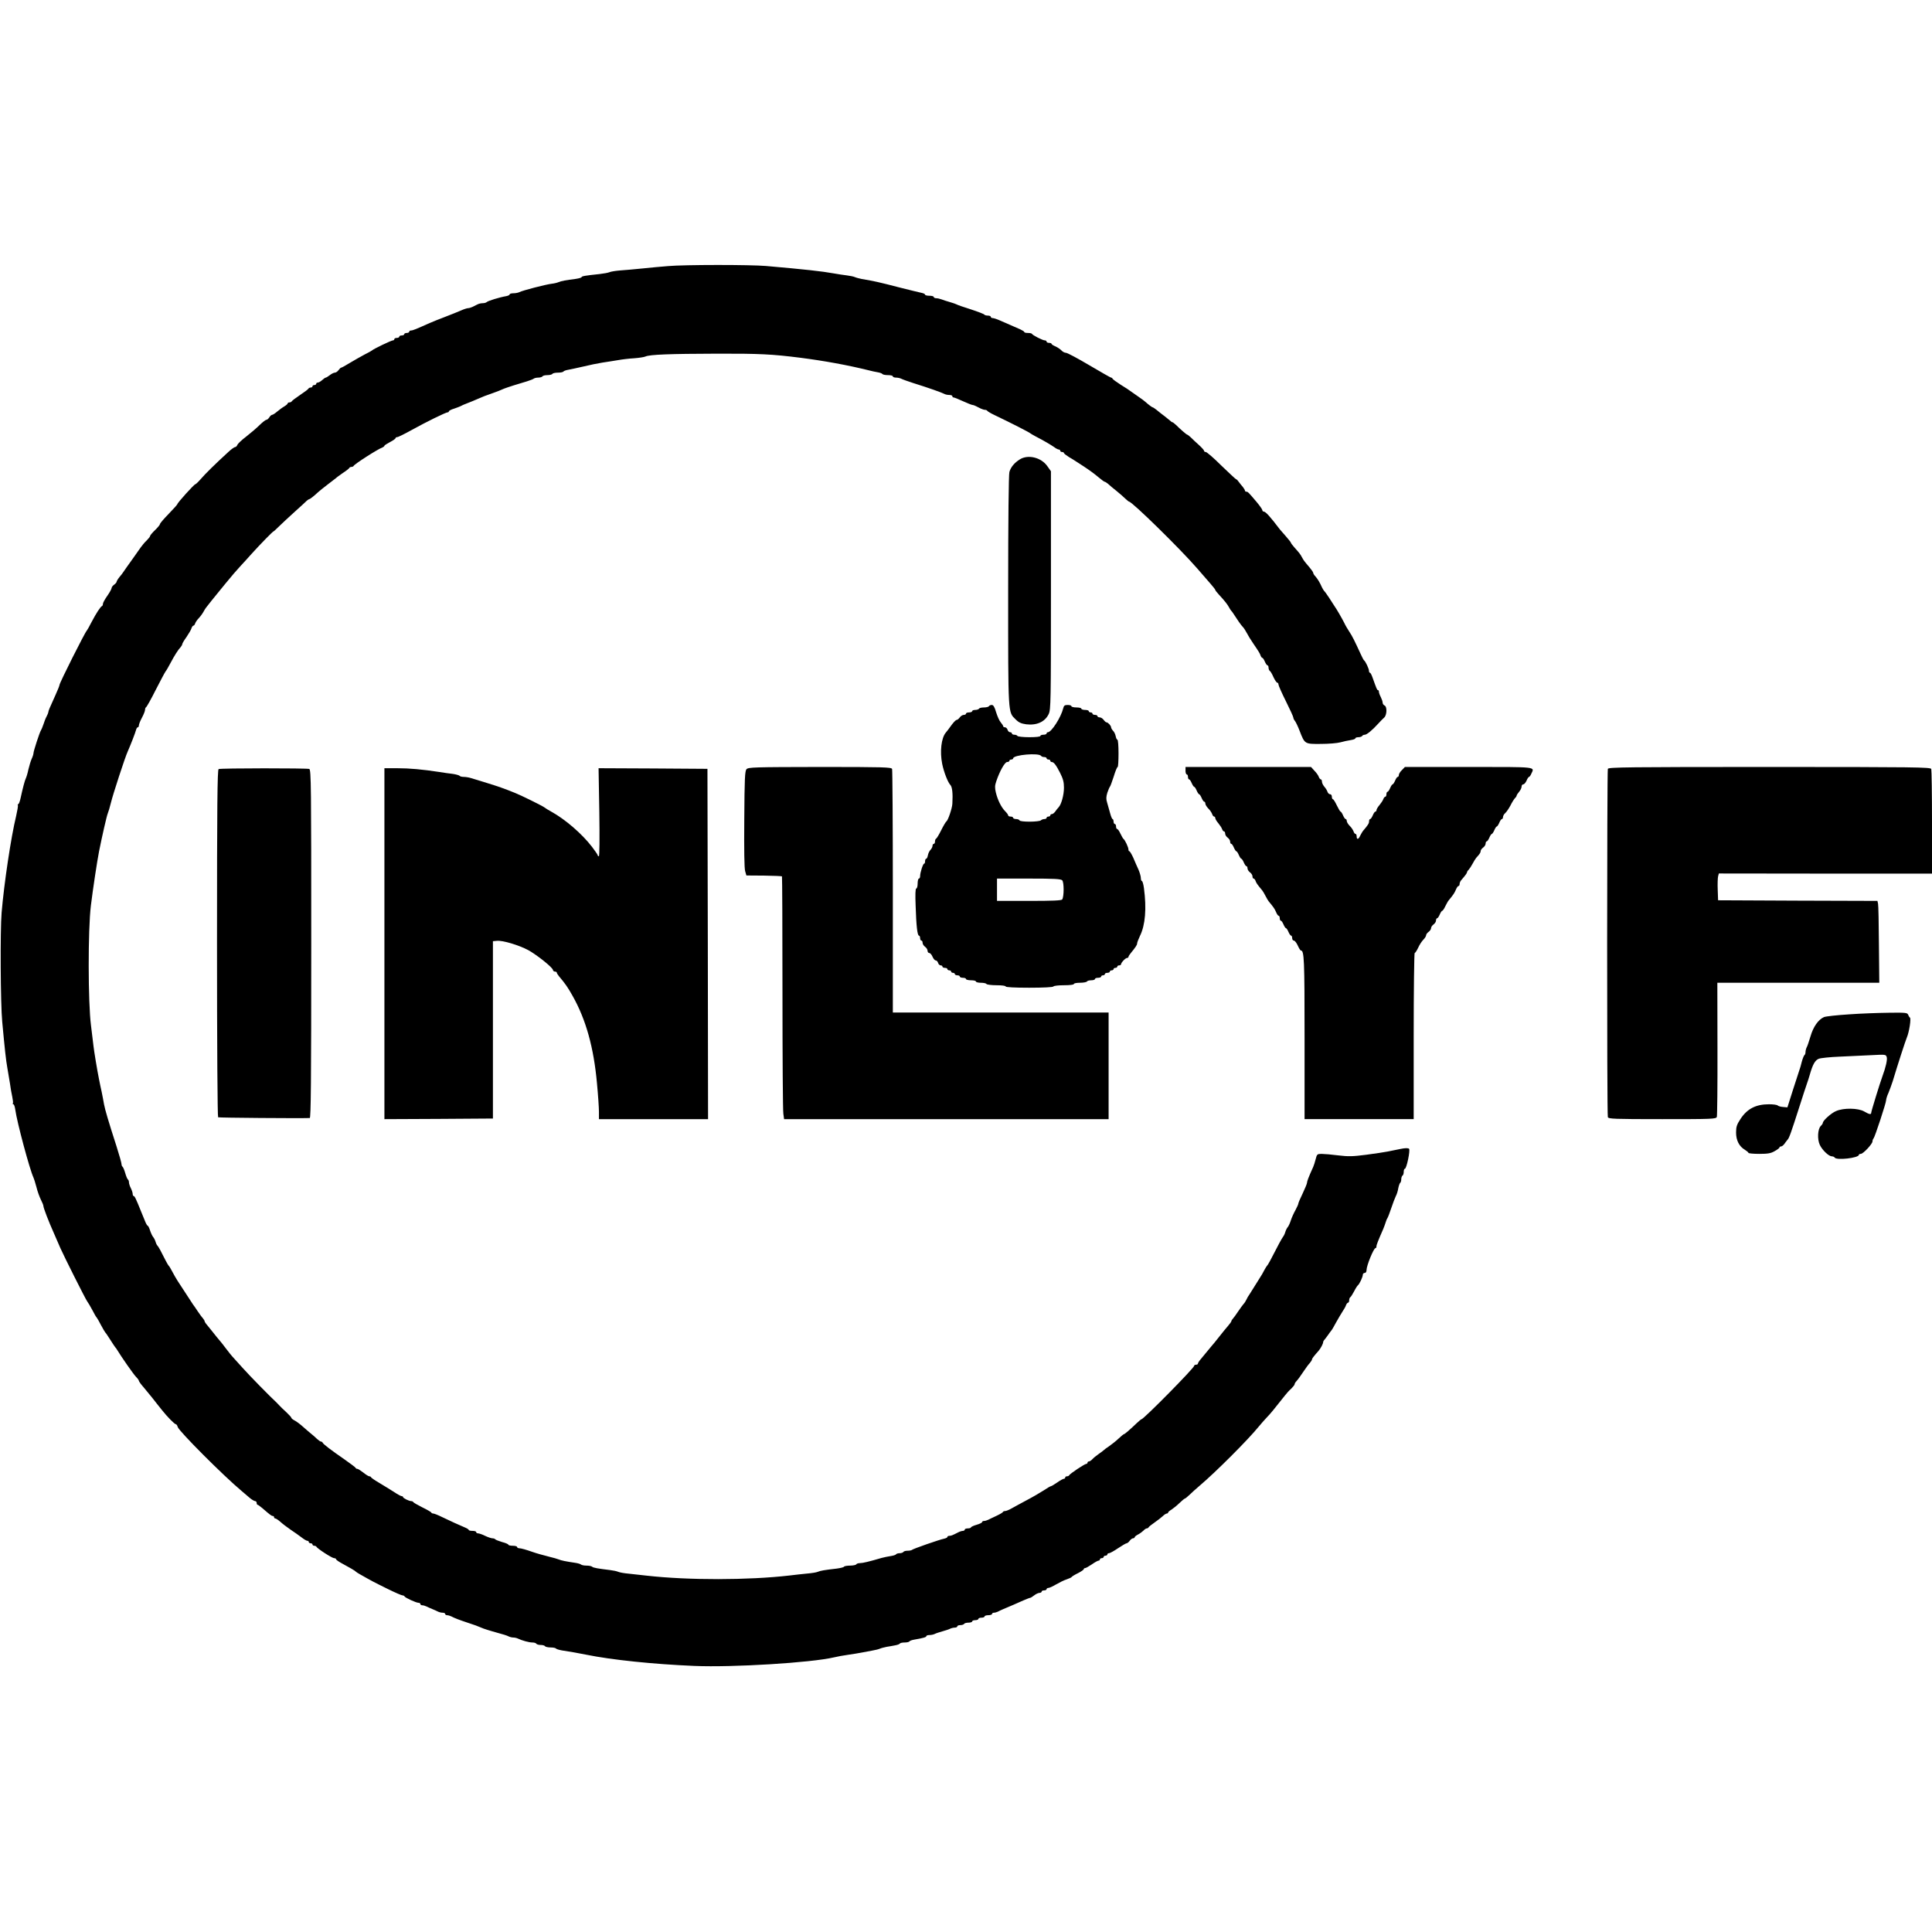 <?xml version="1.0" standalone="no"?>
<!DOCTYPE svg PUBLIC "-//W3C//DTD SVG 20010904//EN"
 "http://www.w3.org/TR/2001/REC-SVG-20010904/DTD/svg10.dtd">
<svg version="1.0" xmlns="http://www.w3.org/2000/svg"
 width="100px" height="100px" viewBox="0 0 1558 1131"
 preserveAspectRatio="xMidYMid meet">
<g transform="translate(0,1131) scale(0.1,-0.1)"
fill="#000000" stroke="none">
<path d="M5385 11299 c-49 -4 -142 -12 -205 -19 -63 -6 -144 -14 -180 -16 -36
-3 -74 -9 -85 -14 -11 -5 -47 -11 -80 -15 -114 -12 -145 -17 -145 -25 0 -4
-21 -10 -47 -14 -79 -10 -117 -17 -138 -26 -11 -5 -36 -11 -55 -13 -45 -5
-239 -55 -262 -68 -10 -5 -31 -9 -48 -9 -16 0 -30 -4 -30 -9 0 -5 -12 -11 -27
-14 -54 -9 -148 -38 -158 -48 -5 -5 -19 -9 -32 -9 -13 0 -32 -4 -43 -10 -11
-5 -29 -14 -40 -20 -11 -5 -27 -10 -35 -10 -8 0 -34 -8 -58 -19 -23 -10 -80
-33 -127 -51 -47 -18 -103 -40 -125 -50 -112 -50 -136 -60 -150 -60 -8 0 -15
-4 -15 -10 0 -5 -9 -10 -20 -10 -11 0 -20 -4 -20 -10 0 -5 -9 -10 -20 -10 -11
0 -20 -4 -20 -10 0 -5 -9 -10 -20 -10 -11 0 -20 -4 -20 -10 0 -5 -5 -10 -12
-10 -12 0 -159 -70 -168 -81 -3 -3 -30 -18 -60 -33 -30 -16 -83 -46 -118 -67
-35 -22 -67 -39 -71 -39 -4 0 -13 -9 -21 -20 -8 -11 -21 -20 -30 -20 -8 0 -26
-9 -40 -20 -14 -11 -29 -20 -33 -20 -4 0 -17 -9 -29 -20 -12 -11 -28 -20 -35
-20 -7 0 -13 -4 -13 -10 0 -5 -7 -10 -15 -10 -8 0 -15 -4 -15 -10 0 -5 -6 -10
-14 -10 -8 0 -16 -4 -18 -8 -1 -5 -32 -28 -68 -52 -36 -24 -66 -47 -68 -52 -2
-4 -10 -8 -18 -8 -8 0 -14 -4 -14 -8 0 -4 -12 -15 -27 -24 -16 -9 -41 -28 -58
-42 -16 -14 -35 -26 -40 -26 -6 0 -16 -9 -23 -20 -7 -11 -17 -20 -23 -20 -7 0
-31 -19 -55 -42 -24 -24 -72 -65 -108 -93 -36 -27 -68 -58 -72 -67 -3 -10 -11
-18 -18 -18 -6 0 -32 -18 -56 -41 -105 -96 -187 -177 -221 -217 -20 -23 -40
-42 -44 -42 -9 0 -145 -150 -145 -161 0 -3 -31 -38 -70 -78 -38 -39 -70 -76
-70 -82 0 -6 -18 -28 -40 -49 -22 -21 -40 -43 -40 -48 0 -5 -12 -20 -27 -35
-16 -14 -44 -49 -63 -77 -19 -28 -51 -72 -70 -99 -19 -27 -42 -58 -50 -71 -8
-13 -25 -35 -38 -50 -12 -15 -22 -32 -22 -37 0 -5 -9 -15 -20 -23 -11 -8 -20
-20 -20 -27 0 -7 -16 -36 -35 -63 -19 -27 -35 -56 -35 -64 0 -8 -3 -16 -7 -18
-13 -5 -47 -58 -84 -128 -18 -36 -36 -67 -39 -70 -15 -14 -220 -422 -220 -438
0 -5 -14 -41 -31 -78 -52 -114 -59 -132 -59 -141 0 -4 -6 -20 -14 -35 -8 -14
-19 -43 -26 -65 -7 -21 -16 -42 -20 -48 -10 -14 -60 -167 -60 -184 0 -7 -6
-27 -14 -44 -8 -18 -20 -57 -27 -87 -6 -30 -16 -62 -20 -70 -9 -17 -26 -83
-42 -157 -6 -29 -15 -53 -20 -53 -4 0 -6 -4 -3 -8 3 -5 -4 -44 -14 -88 -41
-168 -97 -542 -117 -779 -12 -141 -9 -735 5 -880 21 -227 30 -308 41 -370 6
-33 15 -89 21 -125 5 -36 13 -85 19 -110 5 -24 8 -48 5 -52 -3 -4 -1 -8 4 -8
5 0 12 -19 15 -42 14 -103 117 -486 147 -549 4 -8 15 -43 24 -77 8 -34 25 -80
36 -102 11 -21 20 -44 20 -50 0 -15 42 -125 87 -225 19 -44 42 -96 50 -115 31
-70 204 -414 216 -429 7 -9 26 -41 42 -71 15 -30 31 -57 35 -60 3 -3 19 -30
34 -60 16 -30 32 -57 35 -60 4 -3 22 -30 41 -60 19 -30 37 -57 40 -60 3 -3 10
-12 15 -21 35 -58 133 -198 152 -217 13 -13 23 -27 23 -32 0 -5 19 -31 43 -58
23 -28 52 -63 64 -78 12 -16 30 -39 40 -51 10 -12 28 -35 40 -50 41 -52 101
-113 111 -113 5 0 12 -10 15 -22 9 -33 368 -393 514 -515 21 -18 52 -44 68
-58 17 -14 36 -25 43 -25 6 0 12 -7 12 -15 0 -8 3 -15 8 -15 4 0 21 -13 39
-28 61 -53 73 -62 83 -62 6 0 10 -4 10 -10 0 -5 5 -10 10 -10 6 0 24 -12 41
-27 16 -15 53 -43 82 -63 29 -19 68 -47 88 -62 20 -16 41 -28 47 -28 7 0 12
-4 12 -10 0 -5 7 -10 15 -10 8 0 15 -4 15 -10 0 -5 6 -10 14 -10 8 0 16 -4 18
-8 5 -14 126 -92 142 -92 9 0 16 -4 16 -8 0 -5 17 -17 38 -29 72 -39 117 -65
122 -72 3 -3 16 -12 29 -19 108 -61 98 -56 229 -121 57 -28 110 -51 117 -51 7
0 15 -4 17 -8 4 -11 94 -52 113 -52 8 0 15 -4 15 -10 0 -5 7 -10 15 -10 8 0
23 -4 33 -9 9 -5 31 -14 47 -21 17 -7 38 -16 47 -21 10 -5 27 -9 38 -9 11 0
20 -4 20 -10 0 -5 7 -10 15 -10 8 0 23 -4 33 -9 31 -16 66 -29 132 -51 62 -20
74 -25 130 -48 14 -5 45 -15 70 -22 101 -28 116 -33 132 -41 10 -5 27 -9 38
-9 11 0 28 -4 38 -9 31 -15 88 -31 115 -31 14 0 29 -4 32 -10 3 -5 19 -10 35
-10 16 0 32 -4 35 -10 3 -5 24 -10 45 -10 21 0 41 -4 44 -9 3 -4 25 -11 48
-15 56 -8 129 -21 199 -35 201 -41 536 -76 869 -90 311 -13 942 26 1125 69 28
7 79 16 115 21 36 5 85 13 110 18 25 5 63 12 85 16 22 4 49 10 60 15 11 5 36
11 55 15 19 3 50 8 68 12 18 3 35 9 38 14 3 5 20 9 39 9 19 0 36 4 39 9 3 5
20 11 38 14 76 13 98 20 98 28 0 5 11 9 25 9 14 0 33 4 43 9 9 5 37 14 62 21
25 7 53 16 62 21 10 5 27 9 38 9 11 0 20 5 20 10 0 6 11 10 24 10 14 0 28 5
31 10 3 6 19 10 36 10 16 0 29 5 29 10 0 6 11 10 25 10 14 0 25 5 25 10 0 6
11 10 25 10 14 0 25 5 25 10 0 6 14 10 30 10 17 0 30 5 30 10 0 6 7 10 15 10
8 0 23 4 33 9 16 9 44 21 127 56 17 7 51 22 77 34 26 11 51 21 55 21 5 0 19 9
33 20 14 11 33 20 43 20 9 0 17 5 17 10 0 6 9 10 20 10 11 0 20 5 20 10 0 6 7
10 15 10 8 0 36 13 63 29 26 15 64 34 84 40 20 7 38 15 40 19 2 4 24 18 51 31
26 13 47 28 47 33 0 4 5 8 11 8 6 0 30 14 54 30 24 17 48 30 54 30 6 0 11 5
11 10 0 6 7 10 15 10 8 0 15 5 15 10 0 6 7 10 15 10 8 0 15 5 15 10 0 6 6 10
14 10 7 0 40 18 72 40 33 22 64 40 69 40 6 0 17 9 25 20 8 11 20 20 27 20 7 0
13 4 13 8 0 5 12 15 28 23 15 8 34 22 43 31 9 10 21 18 27 18 6 0 12 4 14 8 2
5 23 22 48 39 25 17 55 41 67 52 12 12 27 21 33 21 5 0 10 4 10 8 0 4 12 15
28 24 15 10 44 33 64 53 20 19 39 35 42 35 4 0 21 14 39 31 17 17 54 50 81 73
128 108 390 370 476 476 19 23 49 57 65 74 27 27 63 71 148 179 12 16 34 40
50 54 15 15 27 30 27 35 0 5 6 16 13 23 19 22 30 37 62 85 17 25 38 54 48 64
9 11 17 23 17 28 0 7 11 22 55 72 16 19 35 55 35 67 0 6 6 16 13 23 6 8 19 24
27 36 8 12 20 28 25 34 6 6 23 36 39 66 17 30 40 70 52 88 13 19 26 42 29 53
4 10 11 19 16 19 5 0 9 9 9 19 0 11 4 22 9 25 5 3 19 25 31 48 12 24 26 45 30
48 12 8 40 67 40 85 0 8 7 15 15 15 9 0 15 9 15 23 0 36 58 177 72 177 5 0 8
6 8 14 0 12 12 43 55 141 7 17 16 41 20 55 4 14 11 30 15 35 4 6 17 41 30 79
12 37 29 80 36 95 8 14 17 43 20 64 4 20 11 40 15 43 5 3 9 16 9 29 0 13 5 27
10 30 6 3 10 17 10 31 0 13 4 24 9 24 14 0 45 150 34 161 -7 7 -30 7 -69 -1
-33 -7 -79 -16 -104 -21 -25 -5 -103 -17 -173 -26 -109 -14 -142 -15 -225 -5
-53 7 -114 12 -134 12 -35 0 -38 -2 -48 -42 -6 -24 -15 -52 -20 -63 -36 -79
-50 -116 -50 -128 0 -7 -16 -46 -35 -86 -19 -39 -35 -76 -35 -82 0 -6 -11 -29
-23 -52 -13 -23 -30 -60 -37 -82 -7 -22 -18 -47 -25 -55 -7 -8 -16 -26 -20
-40 -4 -14 -12 -31 -18 -38 -5 -7 -20 -32 -32 -55 -66 -128 -90 -173 -96 -177
-3 -3 -14 -20 -23 -37 -9 -18 -26 -48 -39 -67 -12 -18 -31 -49 -42 -67 -11
-18 -28 -45 -37 -59 -10 -14 -22 -34 -27 -46 -5 -11 -15 -27 -23 -35 -7 -8
-26 -34 -43 -59 -16 -25 -36 -51 -42 -58 -7 -7 -13 -17 -13 -21 0 -4 -12 -21
-26 -37 -14 -16 -46 -55 -71 -87 -25 -32 -55 -69 -67 -82 -11 -13 -31 -37 -43
-52 -13 -15 -32 -39 -43 -52 -11 -13 -20 -28 -20 -33 0 -4 -7 -8 -15 -8 -8 0
-15 -4 -15 -9 0 -18 -408 -431 -425 -431 -3 0 -21 -15 -39 -32 -53 -51 -96
-88 -102 -88 -3 0 -23 -16 -44 -36 -22 -21 -57 -48 -77 -62 -21 -14 -40 -28
-43 -32 -3 -3 -21 -17 -40 -30 -19 -13 -42 -32 -51 -42 -9 -10 -21 -18 -28
-18 -6 0 -11 -4 -11 -10 0 -5 -5 -10 -11 -10 -12 0 -133 -80 -137 -92 -2 -4
-10 -8 -18 -8 -8 0 -14 -4 -14 -10 0 -5 -5 -10 -11 -10 -6 0 -30 -13 -54 -30
-24 -17 -47 -30 -51 -30 -4 0 -30 -15 -58 -34 -28 -18 -91 -55 -141 -81 -49
-27 -105 -56 -123 -67 -18 -10 -39 -18 -46 -18 -8 0 -16 -3 -18 -7 -1 -5 -25
-19 -53 -32 -27 -13 -58 -27 -67 -32 -10 -5 -25 -9 -33 -9 -8 0 -15 -4 -15 -9
0 -5 -20 -15 -45 -22 -25 -7 -45 -17 -45 -21 0 -4 -11 -8 -25 -8 -14 0 -25 -4
-25 -10 0 -5 -7 -10 -15 -10 -8 0 -25 -5 -38 -12 -47 -24 -57 -28 -72 -28 -8
0 -15 -4 -15 -9 0 -5 -12 -11 -27 -14 -36 -7 -252 -82 -260 -91 -3 -3 -19 -6
-34 -6 -15 0 -31 -4 -34 -10 -3 -5 -17 -10 -30 -10 -13 0 -26 -4 -29 -9 -3 -5
-23 -11 -43 -14 -21 -3 -54 -10 -73 -15 -102 -30 -153 -42 -175 -42 -13 0 -27
-4 -30 -10 -3 -5 -26 -10 -50 -10 -24 0 -46 -4 -49 -9 -3 -5 -29 -11 -58 -15
-97 -11 -133 -17 -153 -26 -11 -5 -49 -11 -85 -14 -36 -4 -101 -10 -145 -16
-330 -38 -812 -39 -1150 -1 -44 5 -109 12 -145 16 -36 3 -74 10 -85 15 -11 5
-40 11 -65 14 -98 12 -135 18 -145 27 -5 5 -25 9 -45 9 -20 0 -40 4 -45 9 -6
5 -28 11 -50 14 -68 10 -109 18 -130 27 -11 4 -42 14 -70 20 -55 14 -109 29
-140 40 -51 18 -93 30 -108 30 -9 0 -17 5 -17 10 0 6 -16 10 -35 10 -19 0 -35
4 -35 8 0 5 -23 15 -51 22 -27 8 -52 18 -55 22 -3 4 -13 8 -23 8 -9 0 -36 9
-59 20 -22 11 -48 20 -57 20 -8 0 -15 5 -15 10 0 6 -13 10 -30 10 -16 0 -30 3
-30 8 0 4 -15 13 -32 20 -46 19 -113 50 -182 83 -32 16 -65 29 -72 29 -7 0
-14 3 -16 8 -1 4 -34 23 -73 42 -38 19 -71 38 -73 43 -2 4 -9 7 -16 7 -18 0
-66 24 -66 33 0 4 -5 7 -11 7 -6 0 -34 15 -62 34 -29 18 -81 51 -117 72 -36
21 -67 42 -68 47 -2 4 -8 7 -14 7 -6 0 -27 13 -48 30 -21 16 -42 30 -48 30 -6
0 -12 3 -14 8 -1 4 -41 34 -88 67 -113 78 -174 125 -178 136 -2 5 -8 9 -13 9
-6 0 -20 10 -33 22 -13 13 -35 32 -49 43 -14 11 -42 36 -64 55 -21 19 -50 41
-65 49 -16 8 -28 18 -28 22 0 5 -19 25 -41 46 -23 21 -47 44 -53 51 -6 7 -17
18 -24 25 -57 53 -218 217 -276 282 -39 44 -77 86 -84 93 -7 8 -25 30 -40 50
-15 20 -35 46 -44 57 -36 43 -54 65 -75 92 -12 15 -31 39 -42 52 -12 13 -21
28 -21 32 0 4 -6 14 -12 21 -7 7 -26 33 -43 58 -16 25 -34 50 -38 55 -4 6 -32
48 -62 95 -30 47 -58 90 -62 95 -7 10 -31 51 -57 100 -6 11 -13 22 -17 25 -5
5 -32 55 -67 125 -9 17 -19 32 -22 35 -4 3 -11 16 -15 30 -4 14 -13 32 -20 40
-7 8 -18 32 -25 53 -6 20 -15 37 -18 37 -4 0 -13 15 -20 32 -8 18 -22 53 -32
78 -45 112 -54 130 -62 130 -4 0 -8 8 -8 18 0 9 -7 30 -15 46 -8 15 -15 37
-15 47 0 10 -4 20 -9 23 -4 3 -14 26 -21 51 -7 25 -17 48 -21 51 -5 3 -9 13
-9 22 0 9 -18 73 -40 142 -67 208 -92 293 -101 340 -4 25 -13 70 -19 100 -7
30 -16 75 -21 100 -14 68 -41 231 -45 270 -2 19 -11 94 -20 165 -24 183 -25
771 -1 967 17 138 50 356 66 438 25 125 62 287 70 305 5 11 17 51 26 88 15 63
114 367 135 412 23 52 62 152 67 173 3 12 9 22 14 22 5 0 9 7 9 15 0 9 11 37
25 63 14 26 25 54 25 64 0 9 4 18 8 20 5 2 40 64 77 138 38 74 74 142 80 150
7 8 25 40 41 70 30 57 60 105 82 128 6 7 12 18 12 23 0 5 15 31 34 57 18 27
37 58 40 70 4 12 11 22 16 22 5 0 11 8 14 18 3 9 16 29 30 43 13 14 29 36 36
49 7 13 17 29 21 34 5 6 25 31 44 56 20 25 49 61 65 80 16 19 38 46 49 60 48
59 88 105 121 141 19 20 60 65 90 99 68 75 170 180 176 180 2 0 23 19 47 43
24 23 80 76 126 117 46 41 89 81 96 88 8 6 16 12 19 12 6 0 37 24 70 55 12 11
48 40 81 65 33 25 62 47 65 50 3 4 28 22 55 41 28 18 52 37 53 42 2 4 10 7 17
7 7 0 15 4 17 8 5 14 197 137 231 148 9 4 17 10 17 14 0 4 20 17 45 30 25 13
45 27 45 32 0 4 6 8 13 8 8 0 60 26 118 58 115 64 274 142 289 142 6 0 10 4
10 8 0 5 19 15 43 22 23 8 47 17 52 20 6 4 30 15 55 24 25 10 61 24 80 33 48
21 69 29 110 43 19 7 46 17 60 22 14 6 34 14 45 19 25 10 125 42 185 59 25 8
49 17 55 22 5 4 21 8 36 8 15 0 31 5 34 10 3 6 21 10 40 10 19 0 37 5 40 10 3
6 24 10 45 10 21 0 41 4 44 9 3 5 20 11 38 14 18 3 72 15 121 26 48 12 118 26
155 32 37 5 94 15 127 20 33 6 92 13 130 15 39 3 79 9 90 14 34 16 196 22 575
23 344 1 446 -4 675 -33 194 -25 380 -59 550 -101 22 -6 55 -13 73 -16 18 -3
35 -9 38 -14 3 -5 23 -9 45 -9 21 0 39 -4 39 -10 0 -5 11 -10 25 -10 14 0 33
-4 43 -9 9 -5 53 -21 97 -35 125 -39 228 -76 247 -86 10 -6 29 -10 43 -10 14
0 25 -4 25 -10 0 -5 4 -10 10 -10 5 0 39 -13 75 -30 36 -16 70 -30 75 -30 6 0
19 -4 30 -10 11 -5 29 -14 40 -20 11 -5 26 -10 34 -10 8 0 16 -4 18 -8 2 -4
28 -20 58 -34 138 -66 281 -139 290 -148 3 -3 23 -14 45 -26 64 -33 118 -65
147 -85 14 -11 31 -19 37 -19 6 0 11 -4 11 -10 0 -5 7 -10 15 -10 8 0 15 -4
15 -8 0 -5 19 -19 41 -33 23 -13 51 -31 63 -39 12 -8 38 -25 57 -37 45 -30 75
-51 122 -90 21 -18 42 -33 46 -33 4 0 16 -8 27 -17 10 -10 41 -36 68 -57 27
-22 59 -50 72 -63 13 -12 26 -23 29 -23 24 0 410 -378 548 -537 37 -43 85 -98
107 -123 22 -25 40 -48 40 -51 0 -4 12 -20 28 -37 49 -53 70 -80 83 -104 6
-12 15 -25 18 -28 3 -3 11 -12 16 -21 30 -47 65 -98 78 -110 8 -8 22 -30 32
-49 9 -18 31 -54 49 -80 51 -75 56 -84 62 -102 4 -10 10 -18 14 -18 4 0 13
-13 20 -30 7 -16 16 -30 21 -30 5 0 9 -9 9 -19 0 -11 5 -23 10 -26 6 -3 19
-26 30 -51 11 -24 25 -44 30 -44 6 0 10 -7 10 -15 0 -8 27 -69 60 -135 33 -66
60 -125 60 -132 0 -6 6 -19 13 -27 7 -9 24 -44 37 -78 42 -109 41 -108 172
-107 62 0 133 6 158 13 25 7 62 15 83 18 20 3 37 9 37 14 0 5 11 9 24 9 14 0
28 5 31 10 3 6 13 10 21 10 16 0 61 37 108 89 17 19 39 41 49 50 22 20 24 89
2 97 -8 4 -15 14 -15 23 0 9 -7 29 -15 45 -8 15 -15 35 -15 42 0 8 -3 14 -8
14 -7 0 -11 11 -44 103 -7 20 -16 37 -20 37 -5 0 -8 7 -8 15 0 17 -28 77 -40
85 -4 3 -17 28 -29 55 -46 100 -66 141 -89 175 -13 19 -33 53 -43 75 -20 39
-58 105 -79 135 -5 8 -24 38 -42 65 -18 28 -36 52 -40 55 -3 3 -12 17 -18 30
-16 37 -35 68 -53 88 -10 10 -17 23 -17 28 0 5 -14 25 -30 44 -46 54 -46 55
-60 80 -14 26 -19 33 -61 80 -16 18 -29 35 -29 39 0 3 -18 26 -40 51 -22 25
-44 50 -48 55 -82 108 -116 145 -132 145 -5 0 -10 5 -10 11 0 6 -21 36 -47 67
-65 77 -70 82 -82 82 -6 0 -11 4 -11 8 0 5 -8 18 -17 30 -10 11 -25 30 -33 41
-8 12 -17 21 -21 21 -3 0 -57 50 -119 110 -61 61 -118 110 -126 110 -8 0 -14
4 -14 10 0 5 -19 26 -42 47 -23 21 -53 48 -65 61 -13 12 -26 22 -29 22 -5 0
-54 42 -90 78 -13 12 -26 22 -29 22 -4 0 -12 6 -19 13 -7 6 -28 23 -46 37 -19
14 -46 35 -61 48 -15 12 -30 22 -33 22 -5 0 -33 21 -60 45 -6 6 -33 26 -61 45
-27 19 -54 38 -60 42 -5 5 -39 27 -75 49 -36 23 -66 45 -68 50 -2 5 -7 9 -12
9 -4 0 -83 45 -176 100 -93 55 -177 100 -188 100 -10 0 -26 8 -35 18 -9 10
-31 25 -48 33 -18 7 -33 17 -33 21 0 5 -9 8 -20 8 -11 0 -20 5 -20 10 0 6 -6
10 -14 10 -17 0 -100 42 -104 53 -2 4 -17 7 -33 7 -16 0 -29 3 -29 8 0 4 -15
13 -32 21 -48 21 -117 51 -165 72 -24 11 -50 19 -58 19 -8 0 -15 5 -15 10 0 6
-11 10 -24 10 -13 0 -26 4 -28 8 -1 4 -50 23 -108 42 -58 18 -109 36 -115 40
-5 3 -30 12 -55 19 -25 7 -55 17 -68 22 -13 5 -32 9 -42 9 -11 0 -20 5 -20 10
0 6 -16 10 -35 10 -19 0 -35 4 -35 9 0 5 -12 11 -27 14 -16 3 -100 24 -188 46
-146 38 -194 49 -295 66 -19 4 -44 10 -55 15 -11 5 -40 11 -65 14 -25 3 -72
10 -105 16 -100 18 -229 32 -547 60 -129 11 -658 11 -793 -1z"/>
<path d="M8225 9741 c-44 -27 -74 -63 -85 -102 -6 -21 -10 -387 -10 -959 0
-1015 -2 -975 61 -1037 25 -25 44 -33 85 -39 85 -10 151 20 181 83 17 36 18
94 18 998 l0 960 -30 42 c-49 69 -154 95 -220 54z"/>
<path d="M7975 7750 c-3 -5 -21 -10 -40 -10 -19 0 -37 -4 -40 -10 -3 -5 -17
-10 -31 -10 -13 0 -24 -4 -24 -10 0 -5 -11 -10 -25 -10 -14 0 -25 -4 -25 -10
0 -5 -8 -10 -18 -10 -10 0 -24 -9 -32 -20 -8 -11 -19 -20 -24 -20 -9 0 -30
-23 -56 -60 -8 -12 -23 -31 -33 -43 -36 -43 -49 -152 -29 -252 13 -65 46 -150
66 -170 15 -16 21 -68 16 -152 -2 -37 -35 -134 -48 -142 -5 -3 -24 -35 -42
-71 -18 -36 -36 -66 -41 -68 -5 -2 -9 -12 -9 -23 0 -10 -4 -19 -10 -19 -5 0
-10 -7 -10 -16 0 -8 -7 -22 -15 -31 -9 -8 -19 -28 -22 -44 -3 -16 -9 -29 -14
-29 -5 0 -9 -9 -9 -20 0 -11 -3 -20 -8 -20 -9 0 -32 -72 -32 -100 0 -11 -4
-20 -10 -20 -5 0 -10 -18 -10 -40 0 -22 -5 -40 -11 -40 -7 0 -9 -47 -5 -142 5
-161 14 -238 27 -238 5 0 9 -9 9 -20 0 -11 5 -20 10 -20 6 0 10 -8 10 -18 0
-10 9 -24 20 -32 11 -8 20 -22 20 -32 0 -10 6 -18 14 -18 7 0 19 -13 26 -30 7
-16 18 -30 26 -30 7 0 16 -9 19 -20 3 -11 13 -20 21 -20 8 0 14 -4 14 -10 0
-5 9 -10 20 -10 11 0 20 -4 20 -10 0 -5 7 -10 15 -10 8 0 15 -4 15 -10 0 -5 7
-10 15 -10 8 0 15 -4 15 -10 0 -5 9 -10 20 -10 11 0 20 -4 20 -10 0 -5 11 -10
25 -10 14 0 25 -4 25 -10 0 -5 18 -10 40 -10 22 0 40 -4 40 -10 0 -5 18 -10
39 -10 22 0 43 -4 46 -10 3 -5 40 -10 81 -10 43 0 74 -4 74 -10 0 -6 70 -10
189 -10 116 0 192 4 196 10 3 6 42 10 86 10 46 0 79 4 79 10 0 6 22 10 49 10
28 0 53 5 56 10 3 6 19 10 36 10 16 0 29 5 29 10 0 6 11 10 25 10 14 0 25 5
25 10 0 6 7 10 15 10 8 0 15 5 15 10 0 6 9 10 20 10 11 0 20 5 20 10 0 6 7 10
15 10 8 0 15 5 15 10 0 6 7 10 15 10 8 0 15 5 15 10 0 6 7 10 15 10 8 0 15 4
15 8 0 14 36 52 49 52 6 0 11 4 11 8 0 5 8 18 18 30 40 49 52 67 52 79 0 8 11
35 23 61 43 87 54 220 32 385 -4 31 -12 57 -16 57 -5 0 -9 11 -9 25 0 13 -9
44 -19 67 -11 24 -30 67 -42 96 -13 28 -27 52 -31 52 -5 0 -8 7 -8 15 0 17
-28 77 -40 85 -4 3 -15 22 -25 43 -9 20 -21 37 -26 37 -5 0 -9 9 -9 20 0 11
-4 20 -10 20 -5 0 -10 9 -10 20 0 11 -4 20 -8 20 -4 0 -13 21 -20 48 -7 26
-18 64 -24 85 -9 28 -8 47 2 80 8 23 17 44 20 47 4 3 17 40 31 82 13 43 27 78
32 78 4 0 7 50 7 110 0 61 -4 110 -9 110 -5 0 -11 13 -14 29 -3 16 -13 36 -22
44 -8 9 -15 21 -15 27 0 13 -25 40 -37 40 -5 0 -15 9 -23 20 -8 11 -22 20 -32
20 -10 0 -18 5 -18 10 0 6 -9 10 -20 10 -11 0 -20 5 -20 10 0 6 -7 10 -15 10
-8 0 -15 5 -15 10 0 6 -13 10 -30 10 -16 0 -30 5 -30 10 0 6 -18 10 -40 10
-22 0 -40 5 -40 10 0 6 -13 10 -30 10 -24 0 -31 -5 -36 -27 -18 -73 -95 -193
-124 -193 -5 0 -10 -4 -10 -10 0 -5 -11 -10 -25 -10 -14 0 -25 -4 -25 -10 0
-6 -36 -10 -89 -10 -50 0 -93 5 -96 10 -3 6 -15 10 -26 10 -10 0 -19 5 -19 10
0 6 -6 10 -14 10 -8 0 -18 9 -21 20 -3 11 -13 20 -21 20 -8 0 -14 4 -14 8 0 5
-9 19 -20 32 -11 12 -27 49 -37 81 -12 42 -22 59 -35 59 -9 0 -20 -4 -23 -10z
m421 -401 c3 -5 14 -9 25 -9 10 0 19 -4 19 -10 0 -5 7 -10 15 -10 8 0 15 -4
15 -10 0 -5 5 -10 11 -10 17 0 35 -23 68 -88 24 -48 31 -74 31 -119 0 -59 -21
-135 -43 -158 -7 -7 -19 -22 -27 -34 -8 -11 -20 -21 -27 -21 -7 0 -13 -4 -13
-10 0 -5 -7 -10 -15 -10 -8 0 -15 -4 -15 -10 0 -5 -8 -10 -18 -10 -10 0 -23
-5 -29 -11 -5 -5 -46 -10 -89 -10 -46 0 -80 4 -82 10 -2 6 -15 11 -28 11 -13
0 -24 5 -24 10 0 6 -9 10 -20 10 -11 0 -20 4 -20 10 0 5 -11 20 -24 33 -31 31
-60 89 -75 150 -9 39 -9 56 3 91 28 83 69 156 88 156 10 0 18 5 18 10 0 6 7
10 15 10 8 0 15 4 15 9 0 29 209 47 226 20z m170 -1003 c15 -16 15 -130 0
-154 -5 -9 -76 -12 -267 -12 l-259 0 0 90 0 90 256 0 c210 0 258 -3 270 -14z"/>
<path d="M6020 7242 c-13 -14 -16 -77 -18 -402 -2 -249 0 -397 7 -420 l10 -35
141 -1 c78 -1 143 -4 146 -6 2 -2 4 -424 4 -937 0 -513 3 -952 7 -977 l6 -44
1308 0 1309 0 0 430 0 430 -870 0 -870 0 0 974 c0 536 -3 981 -6 990 -6 14
-66 16 -583 16 -527 -1 -577 -2 -591 -18z"/>
<path d="M9560 7230 c0 -16 5 -30 10 -30 6 0 10 -9 10 -20 0 -11 4 -20 9 -20
5 0 14 -13 21 -30 7 -16 16 -30 20 -30 4 0 13 -13 20 -30 7 -16 16 -30 20 -30
4 0 13 -13 20 -30 7 -16 16 -30 21 -30 5 0 9 -7 9 -15 0 -9 11 -27 24 -40 14
-13 27 -34 31 -45 3 -11 11 -20 16 -20 5 0 9 -6 9 -12 0 -7 11 -26 25 -42 13
-16 27 -37 30 -47 4 -11 11 -19 16 -19 5 0 9 -8 9 -18 0 -10 9 -24 20 -32 11
-8 20 -22 20 -32 0 -10 4 -18 9 -18 5 0 14 -13 21 -30 7 -16 16 -30 20 -30 4
0 13 -13 20 -30 7 -16 16 -30 20 -30 4 0 13 -13 20 -30 7 -16 16 -30 21 -30 5
0 9 -8 9 -18 0 -10 9 -24 20 -32 11 -8 20 -22 20 -32 0 -10 4 -18 9 -18 5 0
12 -8 16 -19 5 -16 14 -29 54 -77 5 -6 17 -26 26 -44 9 -18 21 -38 26 -44 39
-47 48 -60 59 -86 7 -17 16 -30 21 -30 5 0 9 -9 9 -20 0 -11 4 -20 9 -20 5 0
14 -13 21 -30 7 -16 16 -30 20 -30 4 0 13 -13 20 -30 7 -16 16 -30 21 -30 5 0
9 -9 9 -20 0 -11 6 -20 13 -20 8 0 22 -18 32 -40 10 -22 21 -40 25 -40 27 0
30 -69 30 -705 l0 -655 440 0 440 0 0 670 c0 369 4 670 8 670 5 0 17 19 28 42
10 23 29 52 41 64 13 13 23 29 23 36 0 8 9 20 20 28 11 8 20 21 20 30 0 9 9
22 20 30 11 8 20 22 20 32 0 10 4 18 9 18 5 0 14 14 21 30 7 17 16 30 20 30 4
0 16 17 25 37 10 20 22 42 27 47 39 47 47 60 58 86 7 17 16 30 21 30 5 0 9 7
9 15 0 9 5 21 10 28 39 46 50 61 50 68 0 4 6 14 14 21 7 8 21 29 31 48 10 19
23 40 29 47 30 33 36 43 36 55 0 8 9 20 20 28 11 8 20 22 20 32 0 10 4 18 9
18 5 0 14 14 21 30 7 17 16 30 20 30 4 0 13 14 20 30 7 17 16 30 20 30 4 0 13
14 20 30 7 17 16 30 21 30 5 0 9 7 9 16 0 9 8 24 19 33 10 9 28 36 41 60 12
25 29 51 36 59 8 7 14 17 14 21 0 4 9 18 20 31 11 13 20 31 20 42 0 10 6 18
14 18 7 0 19 14 26 30 7 17 16 30 20 30 4 0 12 11 18 25 27 58 57 55 -503 55
l-516 0 -24 -25 c-14 -13 -25 -31 -25 -40 0 -8 -4 -15 -9 -15 -5 0 -14 -13
-21 -30 -7 -16 -16 -30 -20 -30 -4 0 -13 -13 -20 -30 -7 -16 -16 -30 -21 -30
-5 0 -9 -9 -9 -20 0 -11 -4 -20 -9 -20 -5 0 -12 -8 -16 -19 -3 -10 -17 -31
-30 -47 -14 -16 -25 -35 -25 -41 0 -7 -4 -13 -9 -13 -5 0 -14 -13 -21 -30 -7
-16 -16 -30 -21 -30 -5 0 -9 -8 -9 -18 0 -17 -8 -30 -50 -79 -5 -7 -15 -24
-22 -38 -13 -30 -28 -33 -28 -5 0 11 -4 20 -9 20 -5 0 -13 9 -16 20 -4 11 -17
32 -31 45 -13 13 -24 31 -24 40 0 8 -4 15 -9 15 -5 0 -14 14 -21 30 -7 17 -16
30 -20 30 -3 0 -17 23 -30 50 -13 28 -27 50 -32 50 -4 0 -8 9 -8 20 0 11 -6
20 -14 20 -8 0 -17 8 -21 19 -3 10 -14 29 -25 41 -11 13 -20 31 -20 42 0 10
-4 18 -9 18 -5 0 -12 9 -16 19 -3 11 -19 34 -35 50 l-28 31 -506 0 -506 0 0
-30z"/>
<path d="M12966 7245 c-7 -20 -8 -2788 0 -2809 6 -14 49 -16 439 -16 403 0
433 1 440 18 3 9 6 257 5 550 l-1 532 653 0 653 0 -3 307 c-1 170 -4 318 -7
330 l-5 23 -643 2 -642 3 -3 85 c-2 47 0 95 3 108 l6 23 837 -1 c460 0 847 0
860 0 l22 0 0 414 c0 228 -3 421 -6 430 -6 14 -130 16 -1304 16 -1142 0 -1299
-2 -1304 -15z"/>
<path d="M1763 7243 c-10 -4 -13 -294 -13 -1403 0 -841 4 -1401 9 -1405 7 -4
653 -9 739 -6 9 1 12 289 12 1405 0 1271 -1 1404 -16 1410 -19 7 -713 7 -731
-1z"/>
<path d="M3100 5835 l0 -1415 438 2 437 3 0 715 0 715 32 3 c47 5 178 -35 253
-75 72 -40 198 -141 199 -160 1 -7 8 -13 16 -13 8 0 15 -4 15 -8 0 -5 8 -18
18 -30 50 -59 71 -89 109 -157 108 -191 171 -417 197 -705 9 -94 16 -198 16
-230 l0 -60 440 0 440 0 -2 1413 -3 1412 -439 3 -439 2 6 -355 c3 -211 2 -355
-4 -355 -5 0 -9 4 -9 8 0 5 -21 35 -46 68 -80 104 -212 219 -327 283 -23 12
-49 29 -57 35 -13 11 -183 95 -235 116 -86 35 -134 52 -225 80 -58 18 -118 36
-134 41 -16 5 -42 9 -57 9 -15 0 -30 4 -33 9 -3 4 -27 11 -53 15 -27 3 -77 10
-113 16 -130 20 -237 30 -337 30 l-103 0 0 -1415z"/>
<path d="M14910 5265 c-96 -6 -187 -16 -201 -22 -46 -20 -87 -79 -109 -156
-12 -39 -25 -80 -31 -89 -5 -10 -9 -27 -9 -37 0 -11 -4 -22 -9 -25 -4 -3 -14
-27 -21 -53 -6 -27 -15 -55 -18 -63 -3 -8 -26 -80 -52 -160 l-46 -145 -34 3
c-19 1 -39 7 -44 12 -6 6 -37 10 -70 10 -106 0 -176 -36 -230 -118 -30 -46
-36 -63 -36 -110 0 -63 25 -112 71 -139 16 -10 29 -21 29 -25 0 -4 39 -8 86
-8 70 0 94 4 125 22 22 12 39 25 39 30 0 4 6 8 13 8 7 0 19 10 27 21 8 12 20
27 25 33 13 13 28 55 94 261 28 88 56 174 62 190 6 17 17 50 24 75 23 81 42
115 72 127 15 6 91 14 168 17 77 3 192 9 256 12 115 6 117 6 124 -16 6 -20 -7
-79 -35 -155 -20 -54 -90 -282 -90 -292 0 -18 -14 -16 -57 9 -48 28 -167 30
-227 3 -39 -16 -106 -77 -106 -94 0 -5 -7 -17 -17 -26 -25 -25 -29 -107 -8
-152 20 -43 72 -92 97 -93 9 0 20 -4 23 -10 15 -24 195 -3 195 22 0 4 7 8 16
8 19 0 93 79 94 100 0 9 4 20 9 25 11 13 101 286 101 308 0 9 8 36 19 59 10
24 25 66 34 93 43 143 102 324 114 353 19 44 36 154 25 161 -5 3 -11 14 -15
24 -6 15 -22 17 -154 15 -81 -1 -227 -6 -323 -13z"/>
</g>
</svg>
